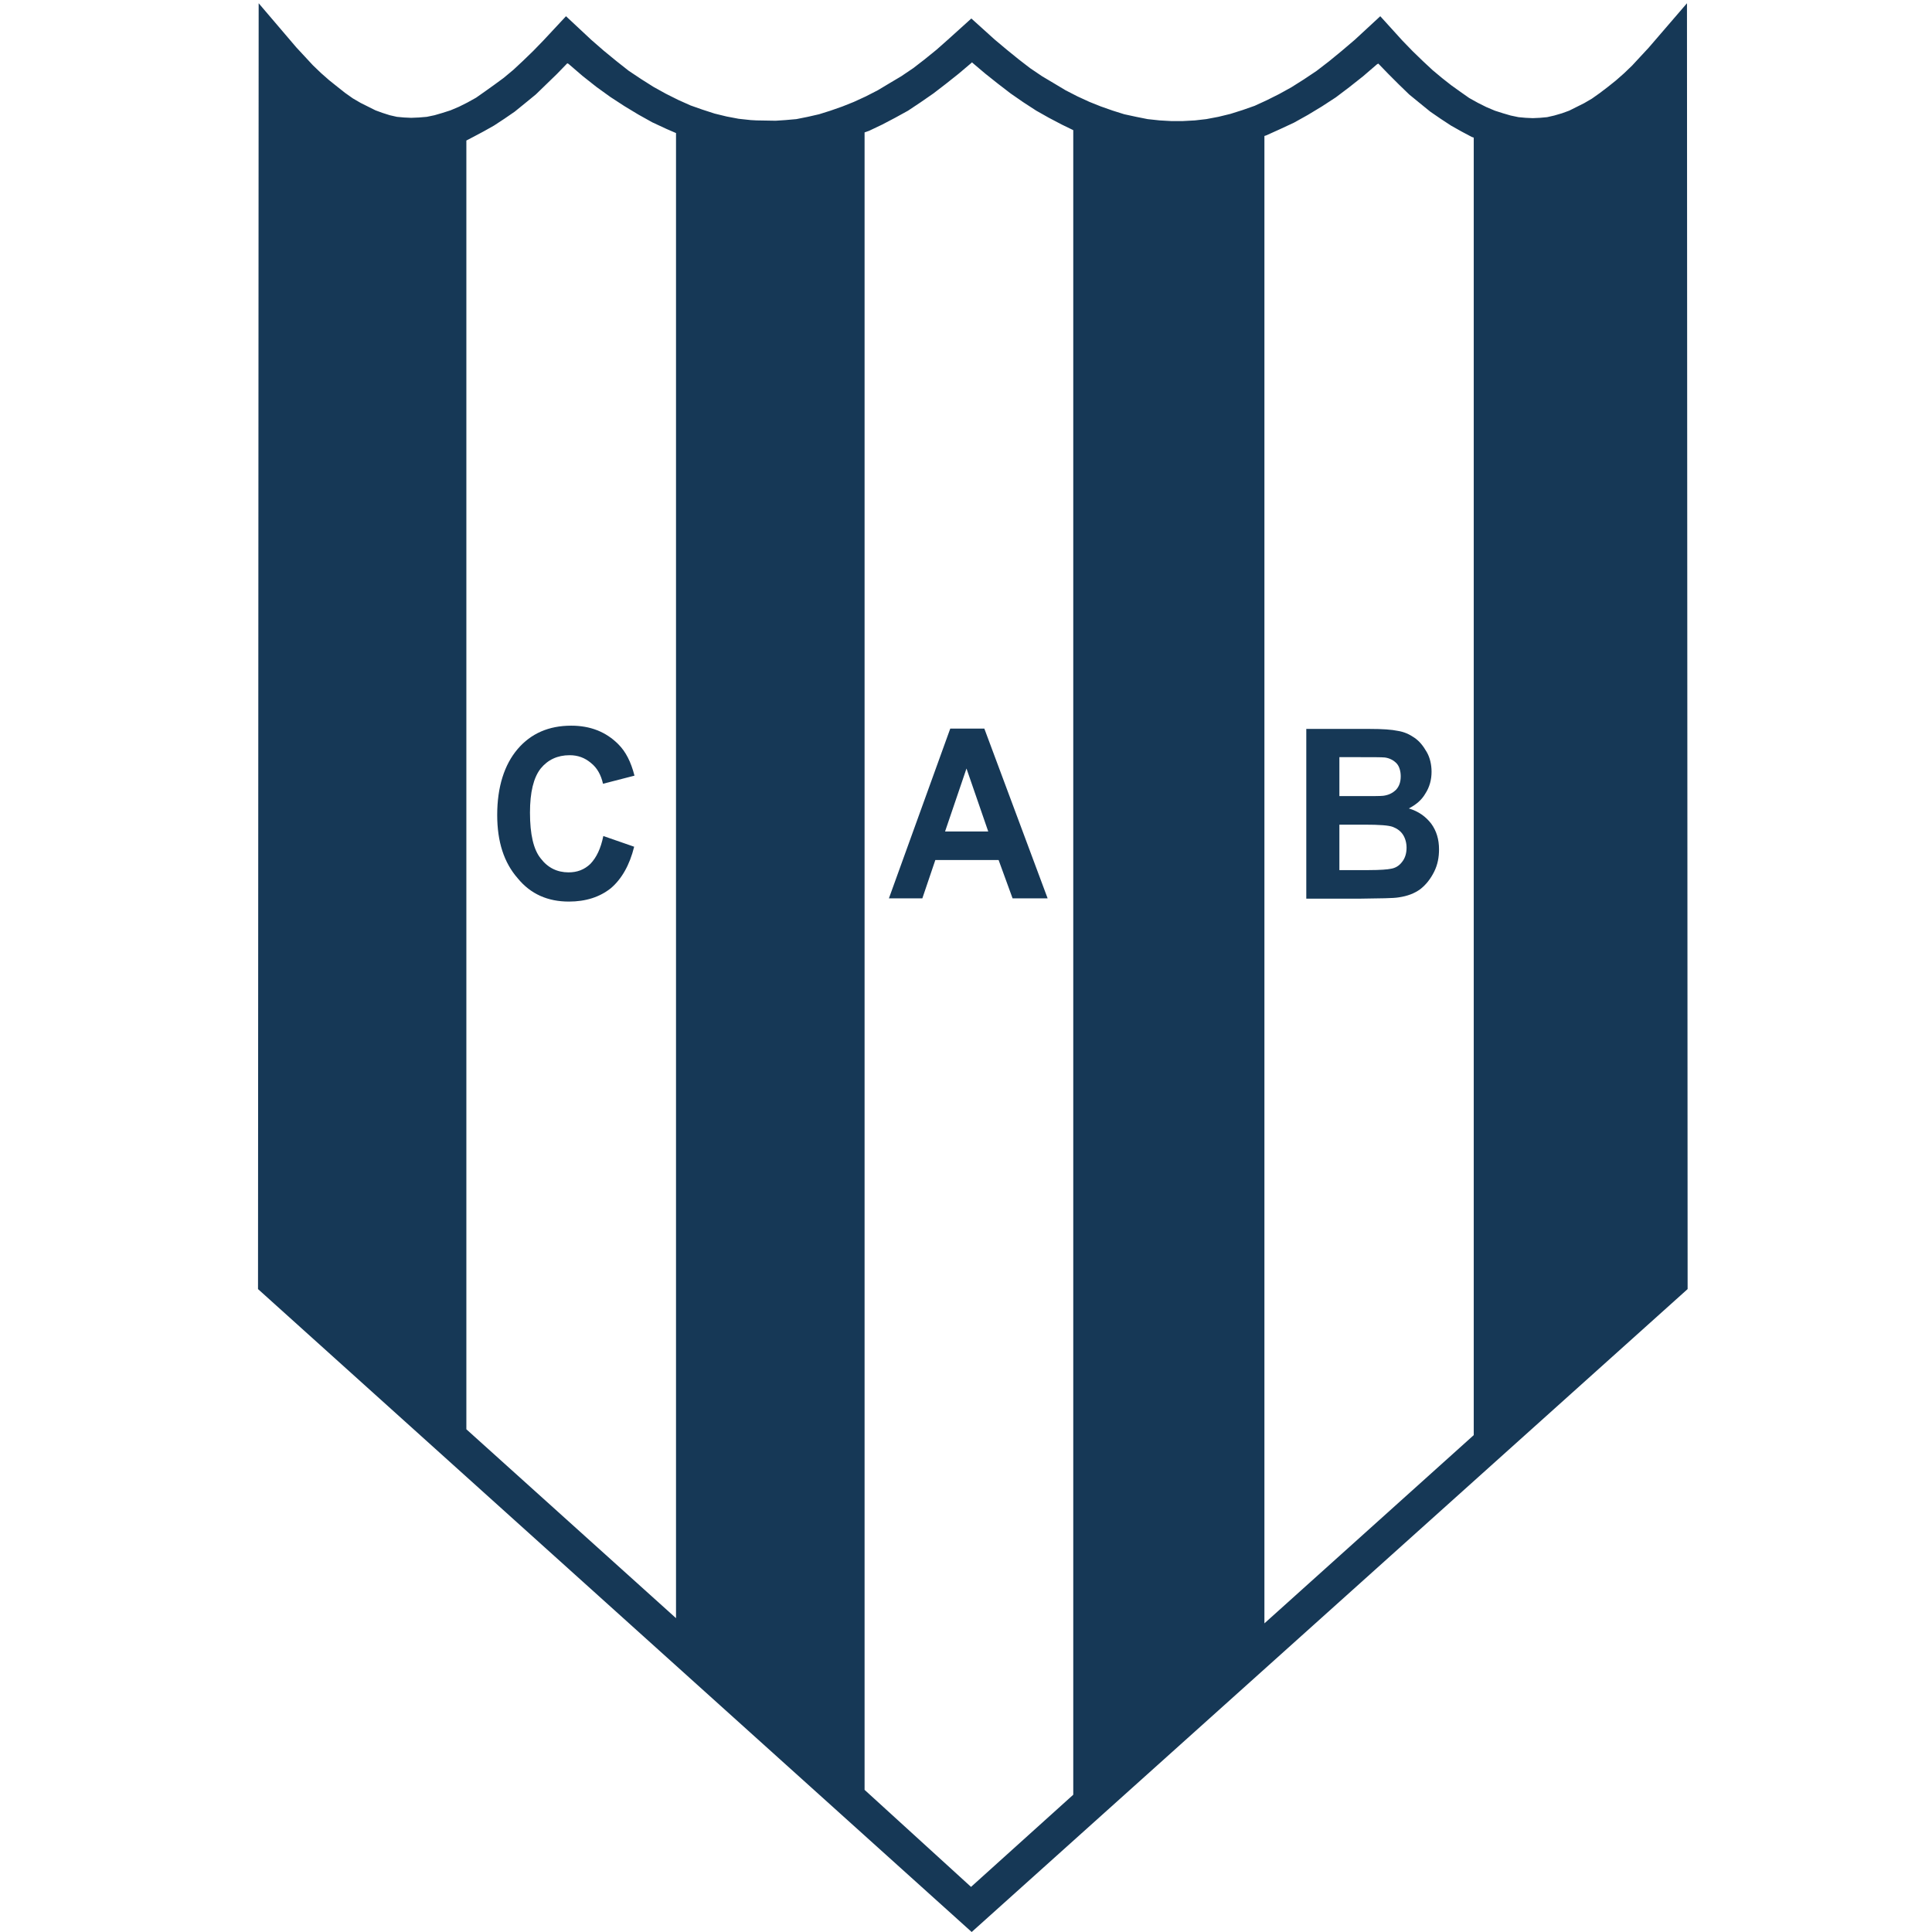 <?xml version="1.0" encoding="utf-8"?>
<!-- Generator: Adobe Illustrator 23.0.4, SVG Export Plug-In . SVG Version: 6.00 Build 0)  -->
<svg version="1.1" id="Layer_1" xmlns="http://www.w3.org/2000/svg" xmlns:xlink="http://www.w3.org/1999/xlink" x="0px" y="0px"
	 viewBox="0 0 595.3 595.3" style="enable-background:new 0 0 595.3 595.3;" xml:space="preserve">
<style type="text/css">
	.st0{fill-rule:evenodd;clip-rule:evenodd;fill:#163856;}
</style>
<g>
	<path class="st0" d="M175.3,277.8c5.2,0,9.5-1.4,12.9-4.1c3.3-2.8,5.8-7.1,7.2-12.8l-9.5-3.3c-0.8,3.9-2.1,6.6-4,8.6
		c-1.9,1.8-4.1,2.6-6.7,2.6c-3.5,0-6.4-1.4-8.6-4.3c-2.2-2.7-3.3-7.4-3.3-14.1c0-6.3,1.1-10.8,3.3-13.6c2.2-2.7,5.2-4.1,8.9-4.1
		c2.6,0,4.7,0.8,6.6,2.4c1.9,1.5,3.1,3.7,3.7,6.4l9.7-2.5c-1.1-4.3-2.7-7.4-5-9.7c-3.8-3.8-8.6-5.7-14.5-5.7
		c-6.9,0-12.4,2.4-16.5,7.2c-4.1,4.8-6.3,11.7-6.3,20.3c0,8.3,2.1,14.7,6.3,19.5C163.5,275.5,168.8,277.8,175.3,277.8z"/>
	<path class="st0" d="M292.8,224.5l-18.9,52.3h10.3l4-11.8h19.5l4.3,11.8h10.8l-19.5-52.3H292.8z M291.2,256.2l6.6-19.4l6.7,19.4
		H291.2z"/>
	<path class="st0" d="M431,276.5c2.7-0.4,4.8-1.2,6.6-2.5c1.8-1.4,3.2-3.2,4.3-5.4s1.5-4.5,1.5-6.9c0-3.1-0.8-5.7-2.4-7.9
		c-1.7-2.2-3.9-3.8-6.9-4.7c2.1-1.1,3.9-2.5,5.1-4.6c1.3-2,1.9-4.3,1.9-6.7c0-2.2-0.5-4.4-1.5-6.1c-1.1-1.9-2.2-3.3-3.8-4.4
		s-3.2-1.8-5.1-2.1c-1.9-0.4-4.7-0.6-8.6-0.6h-19.5h-0.1v52.3h16.5C425.4,276.8,429.3,276.8,431,276.5z M412.6,233.3h5.7
		c4.6,0,7.4,0,8.4,0.1c1.5,0.2,2.8,0.9,3.7,1.9c0.8,0.9,1.2,2.4,1.2,3.9c0,1.8-0.5,3.1-1.4,4.1c-1.1,1.1-2.4,1.7-4,1.9
		c-0.8,0.1-3.2,0.1-7.1,0.1h-6.4V233.3z M412.6,254.1h7.9c4.5,0,7.4,0.2,8.7,0.7c1.3,0.5,2.4,1.3,3.1,2.4c0.7,1.1,1.1,2.5,1.1,4
		c0,1.8-0.5,3.3-1.4,4.4c-0.9,1.2-2.1,1.9-3.5,2.1c-0.9,0.2-3.2,0.4-6.7,0.4h-9.1V254.1z"/>
	<path class="st0" d="M519.8,1L508,14.7l-2.6,2.8l-2.5,2.7l-2.5,2.4l-2.5,2.2l-2.5,2l-2.5,1.9l-2.4,1.7l-2.4,1.4l-2.4,1.2l-2.2,1.1
		l-2.2,0.8l-2.4,0.7l-2.2,0.5l-2.2,0.2l-2.2,0.1l-2.2-0.1l-2.2-0.2l-2.4-0.5l-2.4-0.7l-2.5-0.8l-2.6-1.1l-2.6-1.3l-2.7-1.5l-2.7-1.9
		l-2.8-2l-2.8-2.2l-3-2.5l-3-2.8l-3.1-3l-3.2-3.3L425.3,5l-7.9,7.3l-4,3.4l-3.9,3.2l-3.9,3l-3.9,2.6l-3.8,2.4l-3.8,2.1l-3.8,1.9
		l-3.7,1.7l-3.7,1.3l-3.8,1.2l-3.7,0.9l-3.7,0.7l-3.5,0.4l-3.7,0.2h-3.7l-3.5-0.2l-3.7-0.4l-3.5-0.7l-3.7-0.8l-3.5-1.1l-3.7-1.3
		l-3.5-1.4l-3.7-1.7l-3.7-1.9l-3.5-2.1l-3.7-2.2l-3.7-2.5l-3.5-2.7l-3.7-3l-3.7-3.1l-7.2-6.5l-7.2,6.5l-3.5,3.1l-3.7,3l-3.5,2.7
		l-3.7,2.5l-3.7,2.2l-3.5,2.1l-3.7,1.9l-3.7,1.7l-3.5,1.4l-3.7,1.3l-3.5,1.1l-3.5,0.8l-3.5,0.7L242,37l-3,0.2l-5.9-0.1l-1.8-0.1
		l-3.7-0.4l-3.7-0.7l-3.7-0.9l-3.7-1.2l-3.7-1.3l-3.8-1.7l-3.8-1.9l-3.8-2.1l-3.8-2.4l-3.9-2.6l-3.8-3l-3.9-3.2l-3.9-3.4L174.4,5
		l-6.9,7.4l-3.2,3.3l-3.1,3l-3,2.8l-3,2.5l-3,2.2l-2.8,2l-2.7,1.9l-2.7,1.5l-2.6,1.3l-2.6,1.1l-2.5,0.8l-2.4,0.7l-2.4,0.5l-2.4,0.2
		l-2.4,0.1l-2.2-0.1l-2.2-0.2l-2.2-0.5l-2.2-0.7l-2.2-0.8l-2.2-1.1l-2.4-1.2l-2.4-1.4l-2.4-1.7l-2.4-1.9l-2.5-2l-2.5-2.2l-2.5-2.4
		l-2.5-2.7l-2.6-2.8L79.7,1l-0.2,396.2l219.9,198.1L520,397.2L519.8,1z M394.4,39.8l4.3-2l4.3-2.4l4.3-2.6l4.3-2.8l4.1-3.1l4.3-3.4
		l4.3-3.7l0.4-0.2l3.2,3.3L431,26l3.2,3.1l3.3,2.7l3.2,2.6l3.2,2.2l3.2,2.1l3.2,1.8l3.2,1.7l0.6,0.2v399.8l-64.5,58V41.9l0.6-0.2
		L394.4,39.8z M145.8,42.2l3.2-1.7l3.2-1.8l3.2-2.1l3.2-2.2l3.2-2.6l3.3-2.7l3.2-3.1l3.3-3.2l3.2-3.3l0.4,0.2l4.3,3.7l4.3,3.4
		l4.3,3.1l4.3,2.8l4.3,2.6l4.3,2.4l4.3,2l3,1.3v457.6l-64.6-58.2V43.3L145.8,42.2z M266.4,551.5V40.8l1.4-0.5l4-1.9l4-2.1l4-2.2
		l3.9-2.6l3.9-2.7l3.9-3l3.9-3.1l3.9-3.3l0.2-0.2l0.2,0.2l3.9,3.3l3.9,3.1l3.9,3l3.9,2.7l4,2.6l3.9,2.2l4,2.1l3.5,1.7v512.9
		l-31.5,28.4L266.4,551.5z"/>
</g>
</svg>
